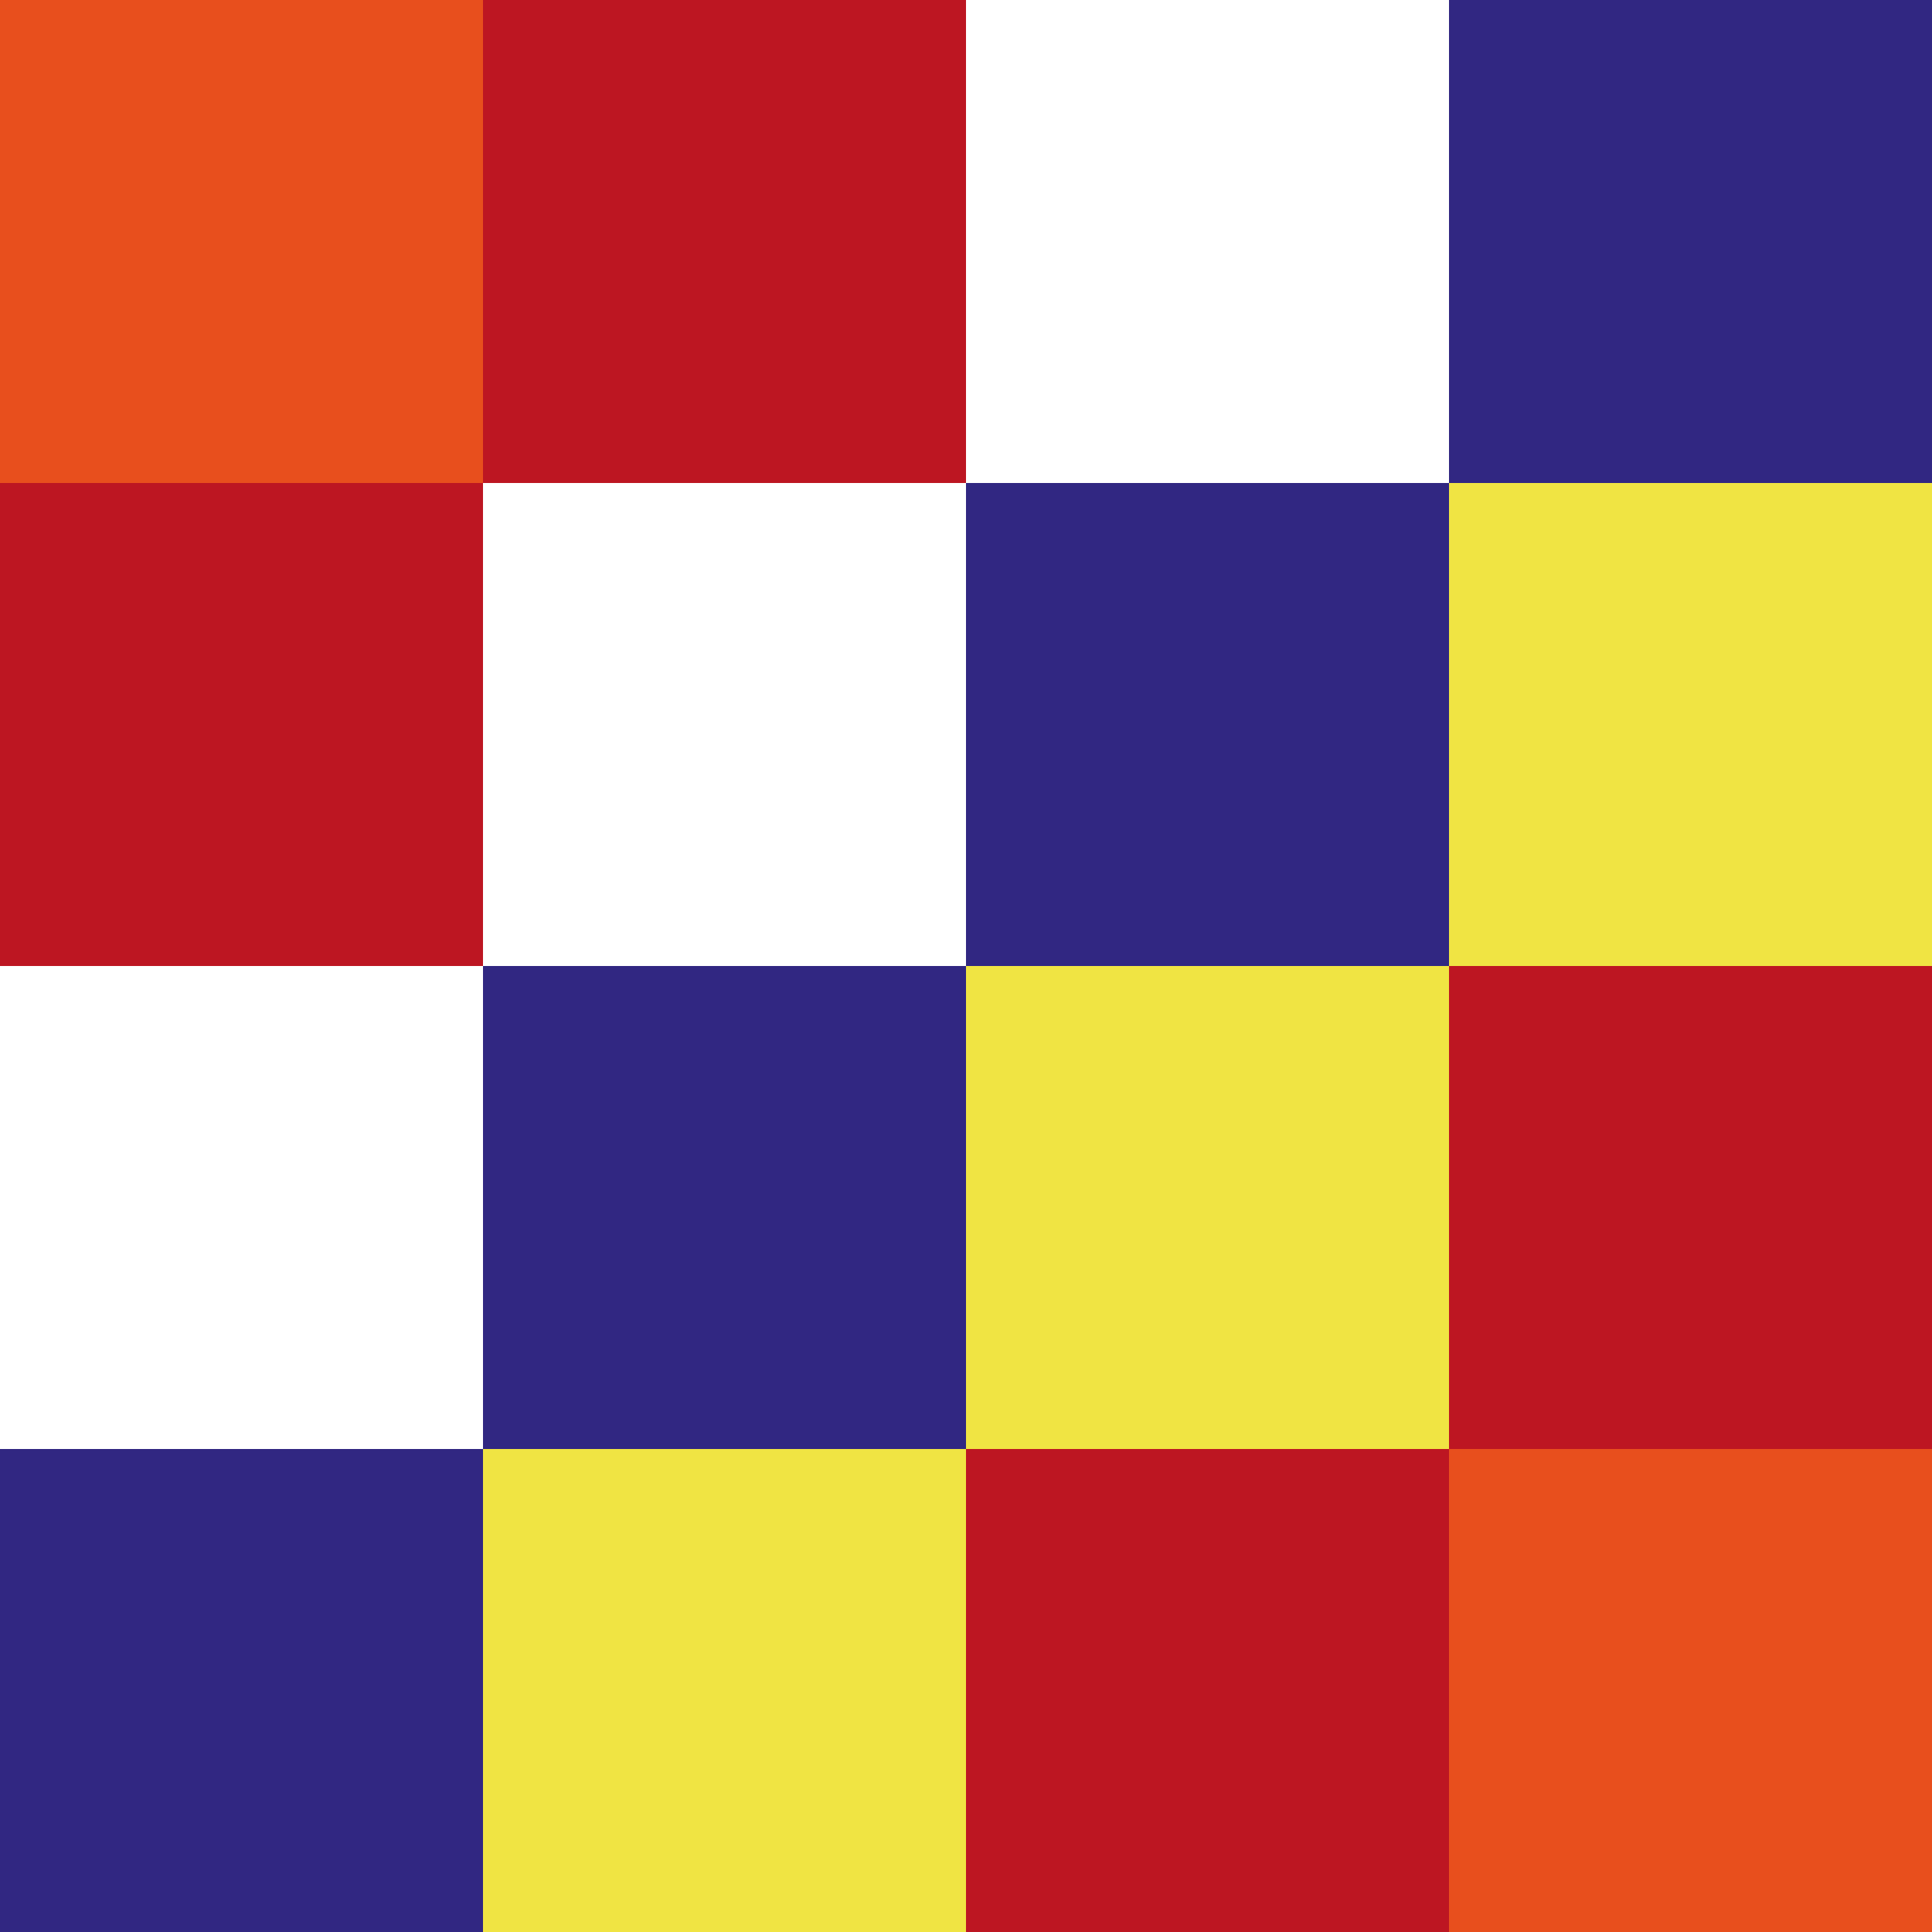 <?xml version="1.0" encoding="utf-8"?>
<!-- Generator: Adobe Illustrator 16.0.0, SVG Export Plug-In . SVG Version: 6.00 Build 0)  -->
<!DOCTYPE svg PUBLIC "-//W3C//DTD SVG 1.1//EN" "http://www.w3.org/Graphics/SVG/1.1/DTD/svg11.dtd">
<svg version="1.1" xmlns="http://www.w3.org/2000/svg" xmlns:xlink="http://www.w3.org/1999/xlink" x="0px" y="0px" width="220px"
	 height="220px" viewBox="0 0 220 220" enable-background="new 0 0 220 220" xml:space="preserve">
<rect x="0" y="0" width="220" height="220" fill="#333333" stroke="none"/>
<g id="bg" display="none">
	<rect x="-1945.836" y="-8181.787" display="inline" fill="#FFFFFF" width="3240.076" height="8444.104"/>
</g>
<g id="Layer_3" display="none">
</g>
<g id="Layer_1">
	<g>
		<defs>
			<rect id="SVGID_595_" x="0" width="220" height="220"/>
		</defs>
		<clipPath id="SVGID_2_">
			<use xlink:href="#SVGID_595_"  overflow="visible"/>
		</clipPath>
		<rect x="165" clip-path="url(#SVGID_2_)" fill="#312782" width="55" height="55"/>
		<rect x="165" y="55" clip-path="url(#SVGID_2_)" fill="#F0E443" width="55" height="55"/>
		<rect x="165" y="110" clip-path="url(#SVGID_2_)" fill="#BD1622" width="55" height="55"/>
		<rect x="165" y="165" clip-path="url(#SVGID_2_)" fill="#E84F1D" width="55" height="55"/>
		<rect x="110" clip-path="url(#SVGID_2_)" fill="#FFFFFF" width="55" height="55"/>
		<rect x="110" y="55" clip-path="url(#SVGID_2_)" fill="#312782" width="55" height="55"/>
		<rect x="110" y="110" clip-path="url(#SVGID_2_)" fill="#F0E443" width="55" height="55"/>
		<rect x="110" y="165" clip-path="url(#SVGID_2_)" fill="#BD1622" width="55" height="55"/>
		<rect x="55" clip-path="url(#SVGID_2_)" fill="#BD1622" width="55" height="55"/>
		<rect x="55" y="55" clip-path="url(#SVGID_2_)" fill="#FFFFFF" width="55" height="55"/>
		<rect x="55" y="110" clip-path="url(#SVGID_2_)" fill="#312782" width="55" height="55"/>
		<rect x="55" y="165" clip-path="url(#SVGID_2_)" fill="#F0E443" width="55" height="55"/>
		<rect x="0" clip-path="url(#SVGID_2_)" fill="#E84F1D" width="55" height="55"/>
		<rect x="0" y="55" clip-path="url(#SVGID_2_)" fill="#BD1622" width="55" height="55"/>
		<rect x="0" y="110" clip-path="url(#SVGID_2_)" fill="#FFFFFF" width="55" height="55"/>
		<rect x="0" y="165" clip-path="url(#SVGID_2_)" fill="#312782" width="55" height="55"/>
	</g>
</g>
</svg>
